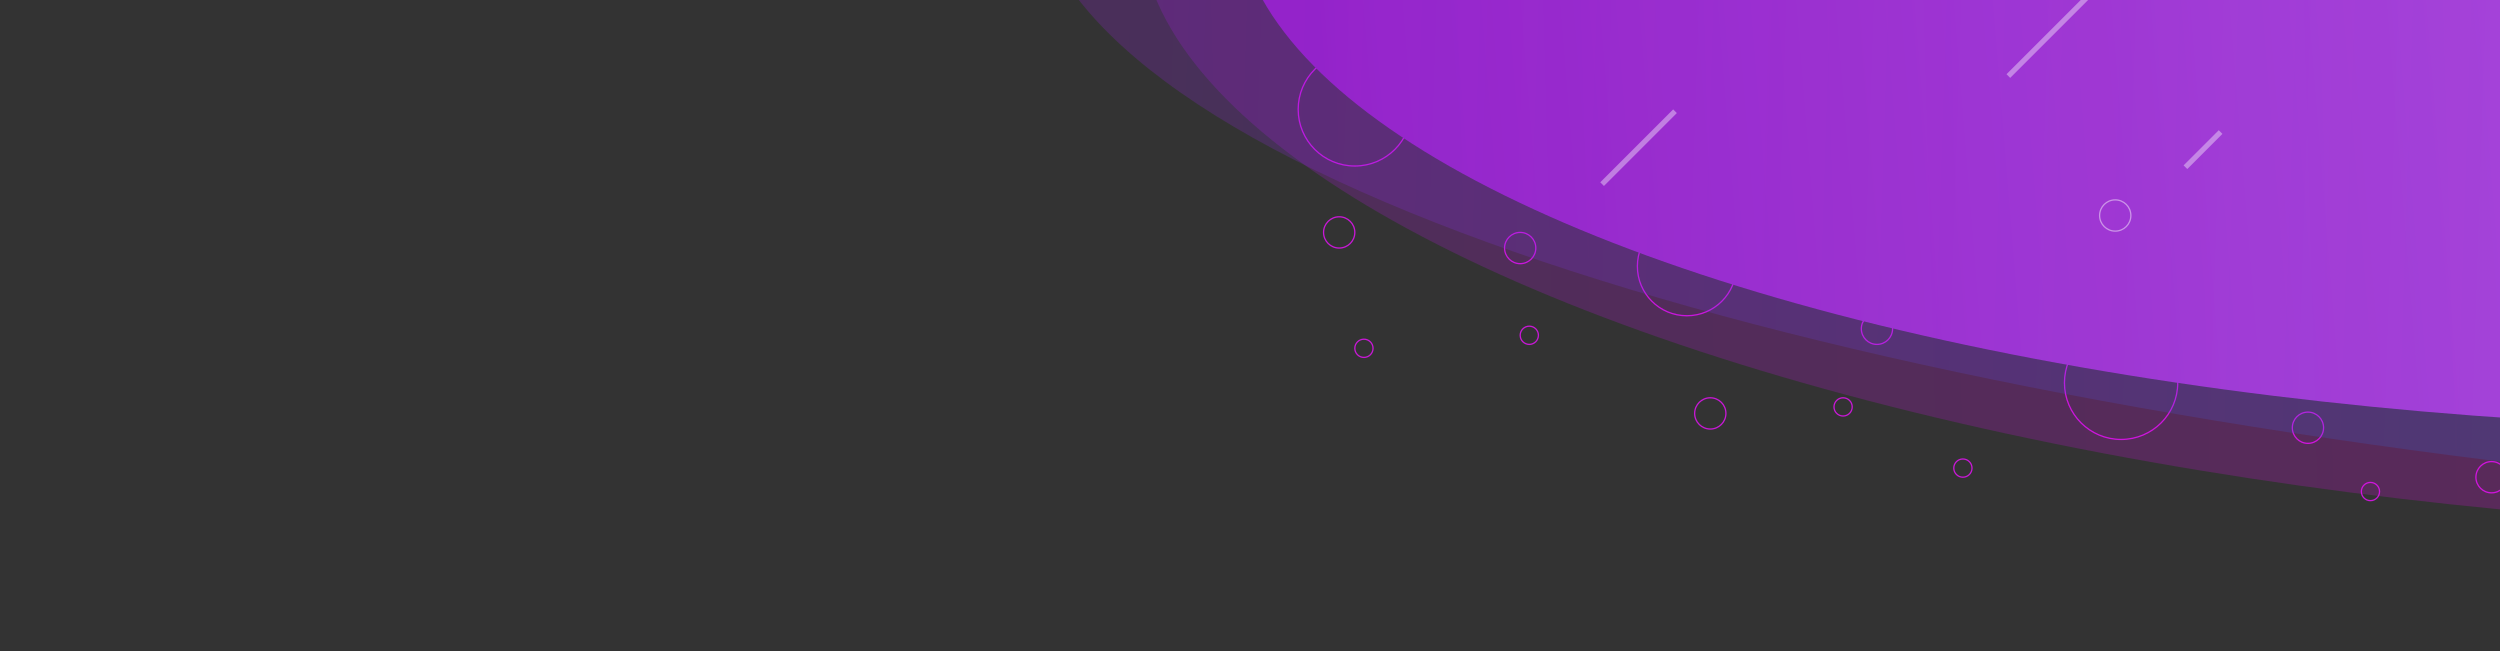 <svg id="eUIP1HARru71" xmlns="http://www.w3.org/2000/svg" xmlns:xlink="http://www.w3.org/1999/xlink" viewBox="0 0 1920 500" shape-rendering="geometricPrecision" text-rendering="geometricPrecision" project-id="9859272b2782413a86c3d545c0e4530e" export-id="a10e8430df2a4ab9867b3a228eea69b7" cached="false"><rect x="0" y="0" width="1920" height="500" fill="#333333" stroke="none"/><defs><linearGradient id="eUIP1HARru718-fill" x1="-1226" y1="172.5" x2="1226" y2="-26.5" spreadMethod="pad" gradientUnits="userSpaceOnUse" gradientTransform="translate(0 0)"><stop id="eUIP1HARru718-fill-0" offset="0%" stop-color="#8724b2"/><stop id="eUIP1HARru718-fill-1" offset="98%" stop-color="#fc74ff"/><stop id="eUIP1HARru718-fill-2" offset="100%" stop-color="#fa00ff"/></linearGradient><linearGradient id="eUIP1HARru719-fill" x1="-1225.997" y1="172.5" x2="1226" y2="-26.5" spreadMethod="pad" gradientUnits="userSpaceOnUse" gradientTransform="translate(0 0)"><stop id="eUIP1HARru719-fill-0" offset="0%" stop-color="#b817f6"/><stop id="eUIP1HARru719-fill-1" offset="54.569%" stop-color="#ff00f7"/></linearGradient><linearGradient id="eUIP1HARru720-fill" x1="754.195" y1="47.285" x2="3212.94" y2="127.618" spreadMethod="pad" gradientUnits="userSpaceOnUse" gradientTransform="translate(0 0)"><stop id="eUIP1HARru720-fill-0" offset="0%" stop-color="#ad17f6"/><stop id="eUIP1HARru720-fill-1" offset="54.569%" stop-color="#177bd7"/></linearGradient></defs><g clip-path="url(#eUIP1HARru725)"><g><circle r="38" transform="translate(1295.5 204.5)" fill="none" stroke="#c917d7"/><circle r="43.5" transform="translate(1629 294)" fill="none" stroke="#c917d7"/><circle r="43.5" transform="translate(1040.5 84)" fill="none" stroke="#c917d7"/><circle r="12" transform="translate(1028.5 178.5)" fill="none" stroke="#c917d7"/><circle r="12" transform="translate(1167.5 190.5)" fill="none" stroke="#c917d7"/><circle r="12" transform="translate(1441.5 252.5)" fill="none" stroke="#c917d7"/><circle r="7" transform="translate(1415.5 312.5)" fill="none" stroke="#c917d7"/><circle r="12" transform="translate(1313.5 317.5)" fill="none" stroke="#c917d7"/><circle r="7" transform="translate(1047.5 267.5)" fill="none" stroke="#c917d7"/><circle r="7" transform="translate(1174.5 257.5)" fill="none" stroke="#c917d7"/><circle r="7" transform="translate(1507.5 359.5)" fill="none" stroke="#c917d7"/><circle r="7" transform="translate(1820.5 377.5)" fill="none" stroke="#c917d7"/><circle r="12" transform="translate(1772.5 328.5)" fill="none" stroke="#c917d7"/><circle r="12" transform="translate(1913.5 366.5)" fill="none" stroke="#c917d7"/><ellipse rx="1226" ry="403.5" transform="translate(2175.047-74)" fill="url(#eUIP1HARru718-fill)"/><ellipse rx="1226" ry="403.5" transform="matrix(.999 0.053-.053 0.999 2100.723 0)" fill="url(#eUIP1HARru719-fill)" fill-opacity="0.2"/><path d="M3209.94,153.947C3184.67,375.357,2629.73,426.281,1957,349.5s-1208.514-252.193-1183.244-473.603c25.27-221.409,591.114-338.653,1263.844-261.872c672.74,76.781,1197.61,318.513,1172.34,539.922Z" transform="translate(18.125 11.528)" fill="url(#eUIP1HARru720-fill)" fill-opacity="0.2"/><line x1="1286.41" y1="85.414" x2="1230.41" y2="141.414" fill="none" stroke="#fff" stroke-width="4" stroke-opacity="0.39"/><line x1="1705.41" y1="101.414" x2="1678.41" y2="128.414" fill="none" stroke="#fff" stroke-width="4" stroke-opacity="0.39"/><line x1="1613.41" y1="-12.586" x2="1542.41" y2="58.414" fill="none" stroke="#fff" stroke-width="4" stroke-opacity="0.39"/><circle r="12" transform="translate(1624.5 165.5)" fill="none" stroke="#fff" stroke-opacity="0.46"/></g><clipPath id="eUIP1HARru725"><rect width="1920" height="500" rx="0" ry="0" fill="#fff"/></clipPath></g></svg>
